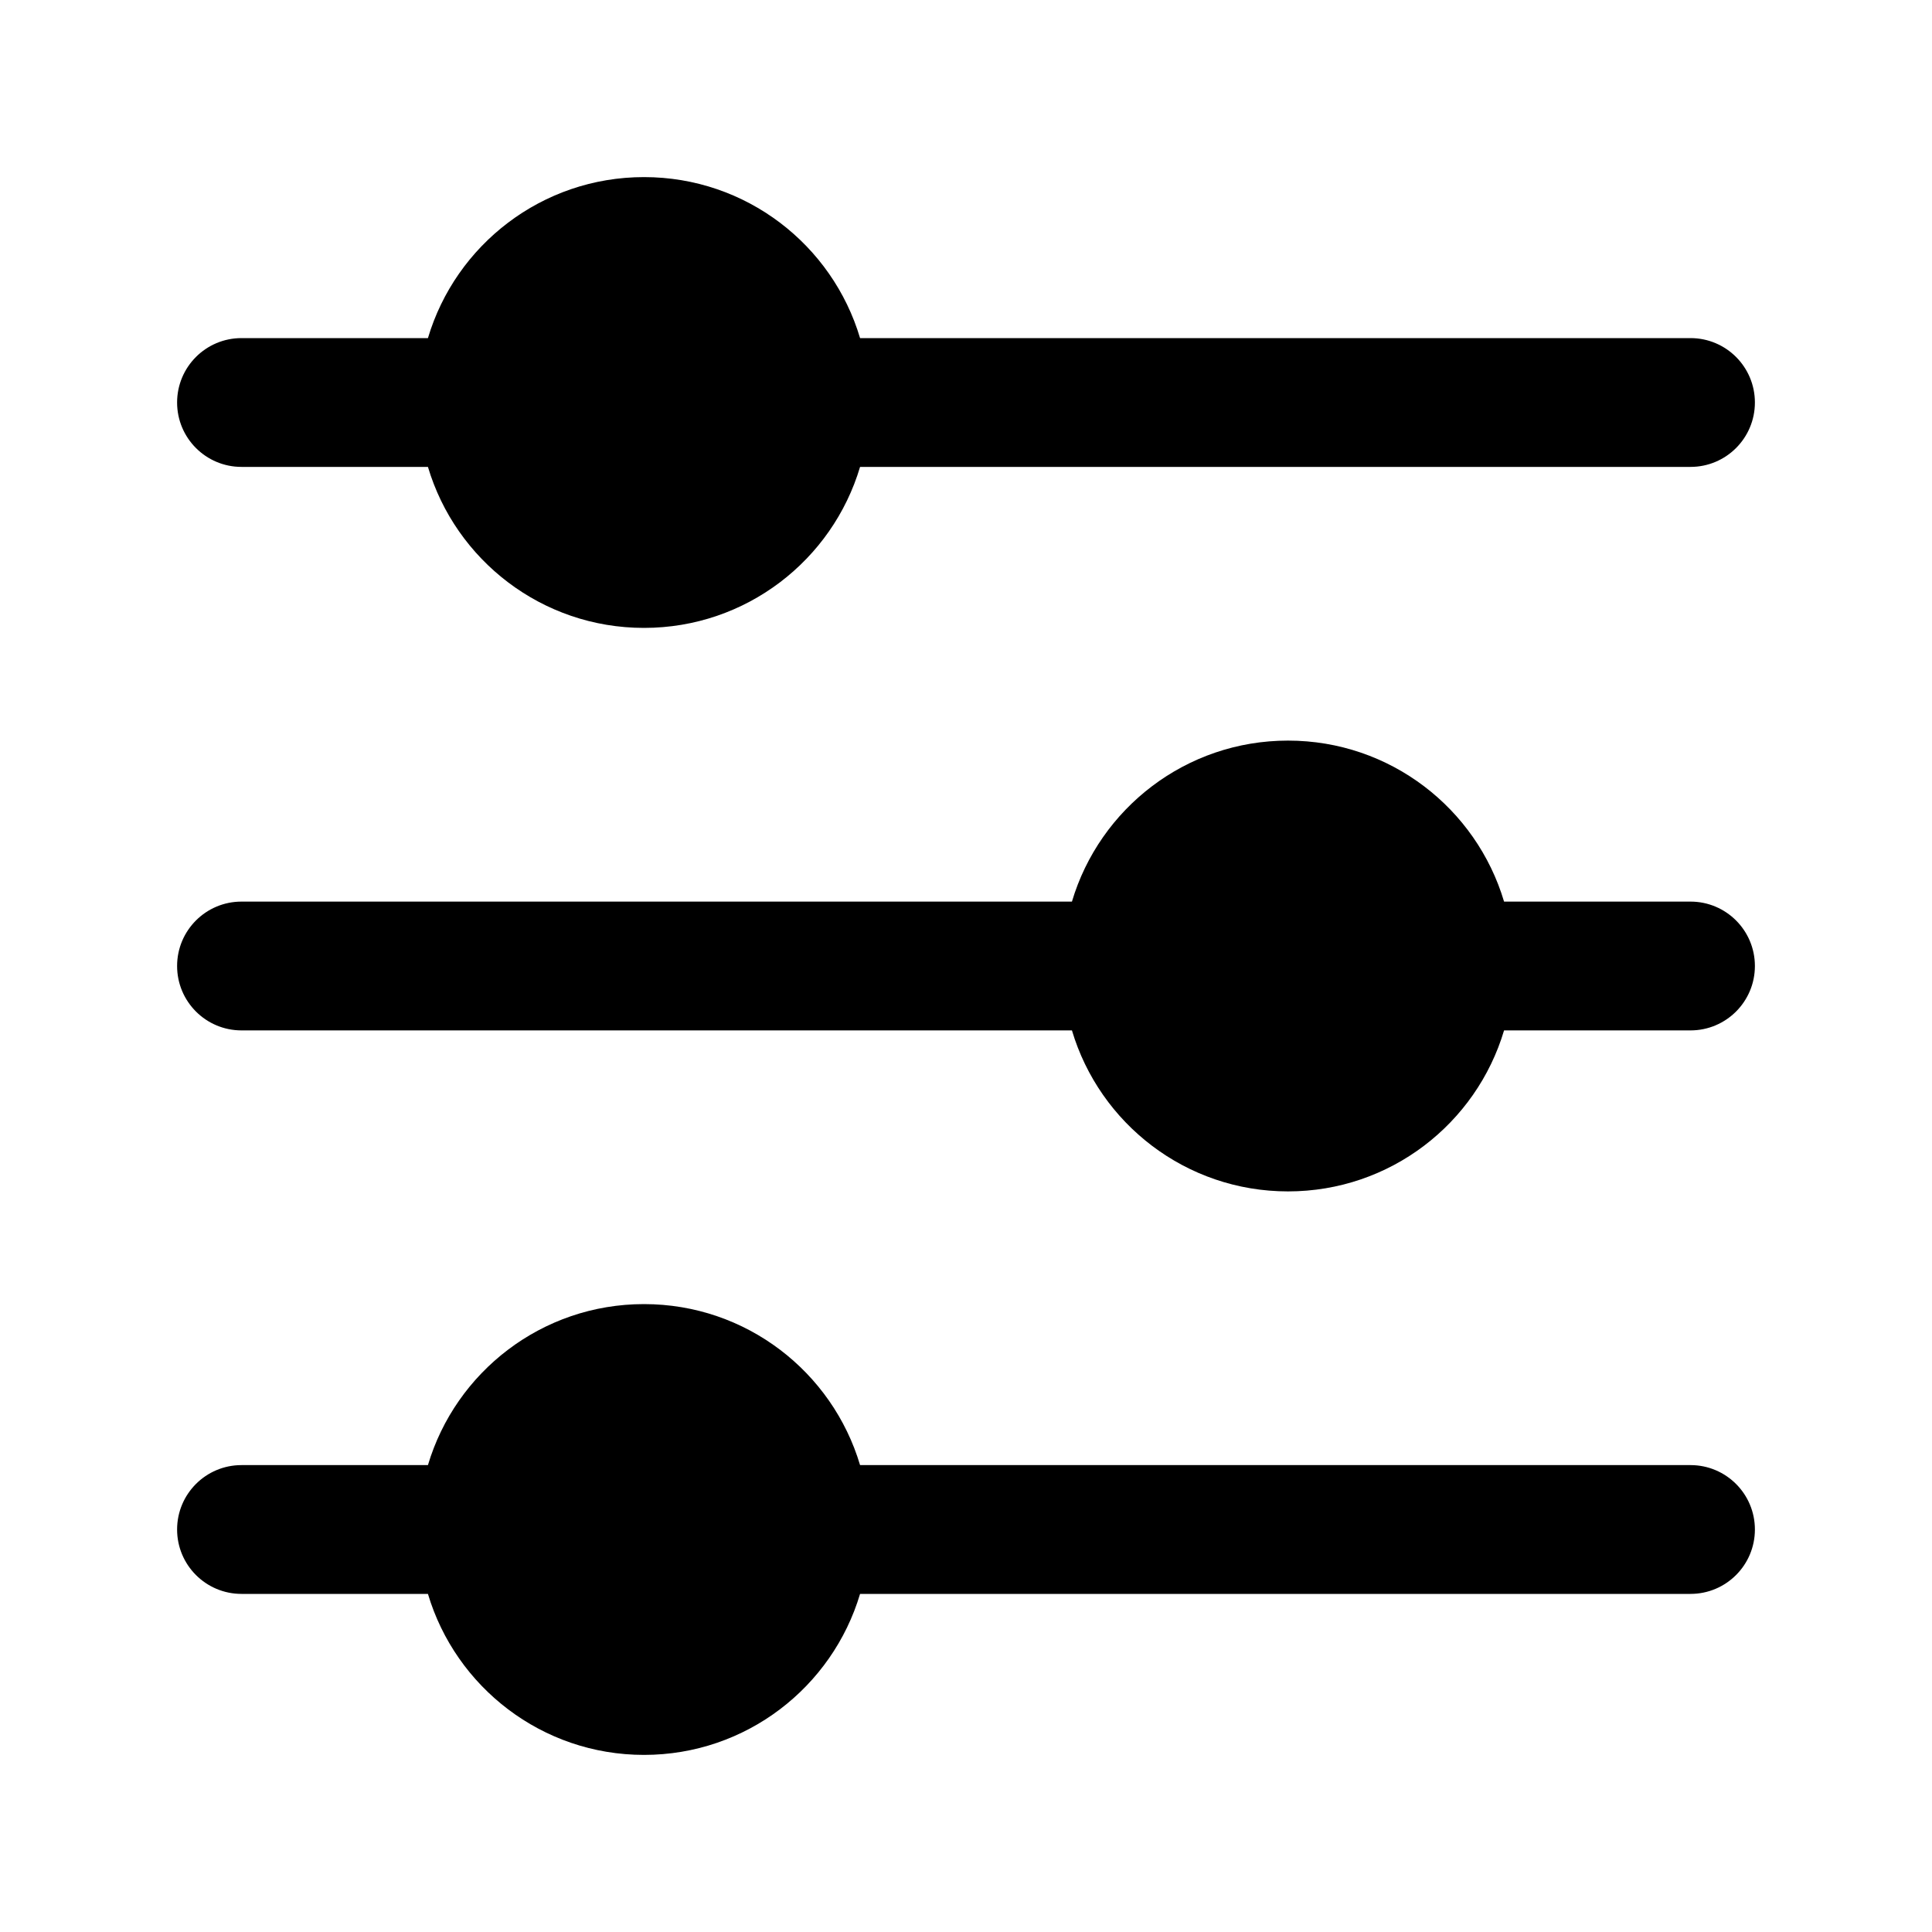 <svg width="24" height="24" viewBox="0 0 24 24" fill="none" xmlns="http://www.w3.org/2000/svg" data-karrot-ui-icon="true">
  <path fill-rule="evenodd" clip-rule="evenodd" d="M5.316 4.2H3C2.558 4.2 2.2 4.558 2.2 5C2.2 5.442 2.558 5.8 3 5.8H5.316C5.66 6.957 6.732 7.8 8 7.8C9.269 7.8 10.34 6.957 10.684 5.8H21C21.442 5.8 21.8 5.442 21.8 5C21.8 4.558 21.442 4.2 21 4.2H10.684C10.34 3.043 9.269 2.2 8 2.2C6.732 2.2 5.66 3.043 5.316 4.2Z" fill="currentColor"/>
  <path fill-rule="evenodd" clip-rule="evenodd" d="M3 11.2C2.558 11.2 2.2 11.558 2.2 12C2.2 12.442 2.558 12.8 3 12.8H13.316C13.66 13.957 14.732 14.8 16 14.8C17.269 14.8 18.34 13.957 18.684 12.8H21C21.442 12.8 21.8 12.442 21.8 12C21.8 11.558 21.442 11.2 21 11.2H18.684C18.34 10.043 17.269 9.2 16 9.2C14.732 9.2 13.66 10.043 13.316 11.2H3Z" fill="currentColor"/>
  <path fill-rule="evenodd" clip-rule="evenodd" d="M2.2 19C2.2 18.558 2.558 18.2 3 18.2H5.316C5.66 17.043 6.732 16.2 8 16.2C9.269 16.2 10.34 17.043 10.684 18.2H21C21.442 18.2 21.8 18.558 21.8 19C21.8 19.442 21.442 19.8 21 19.8H10.684C10.34 20.956 9.269 21.8 8 21.8C6.732 21.8 5.66 20.956 5.316 19.8H3C2.558 19.8 2.2 19.442 2.2 19Z" fill="currentColor"/>
</svg>
